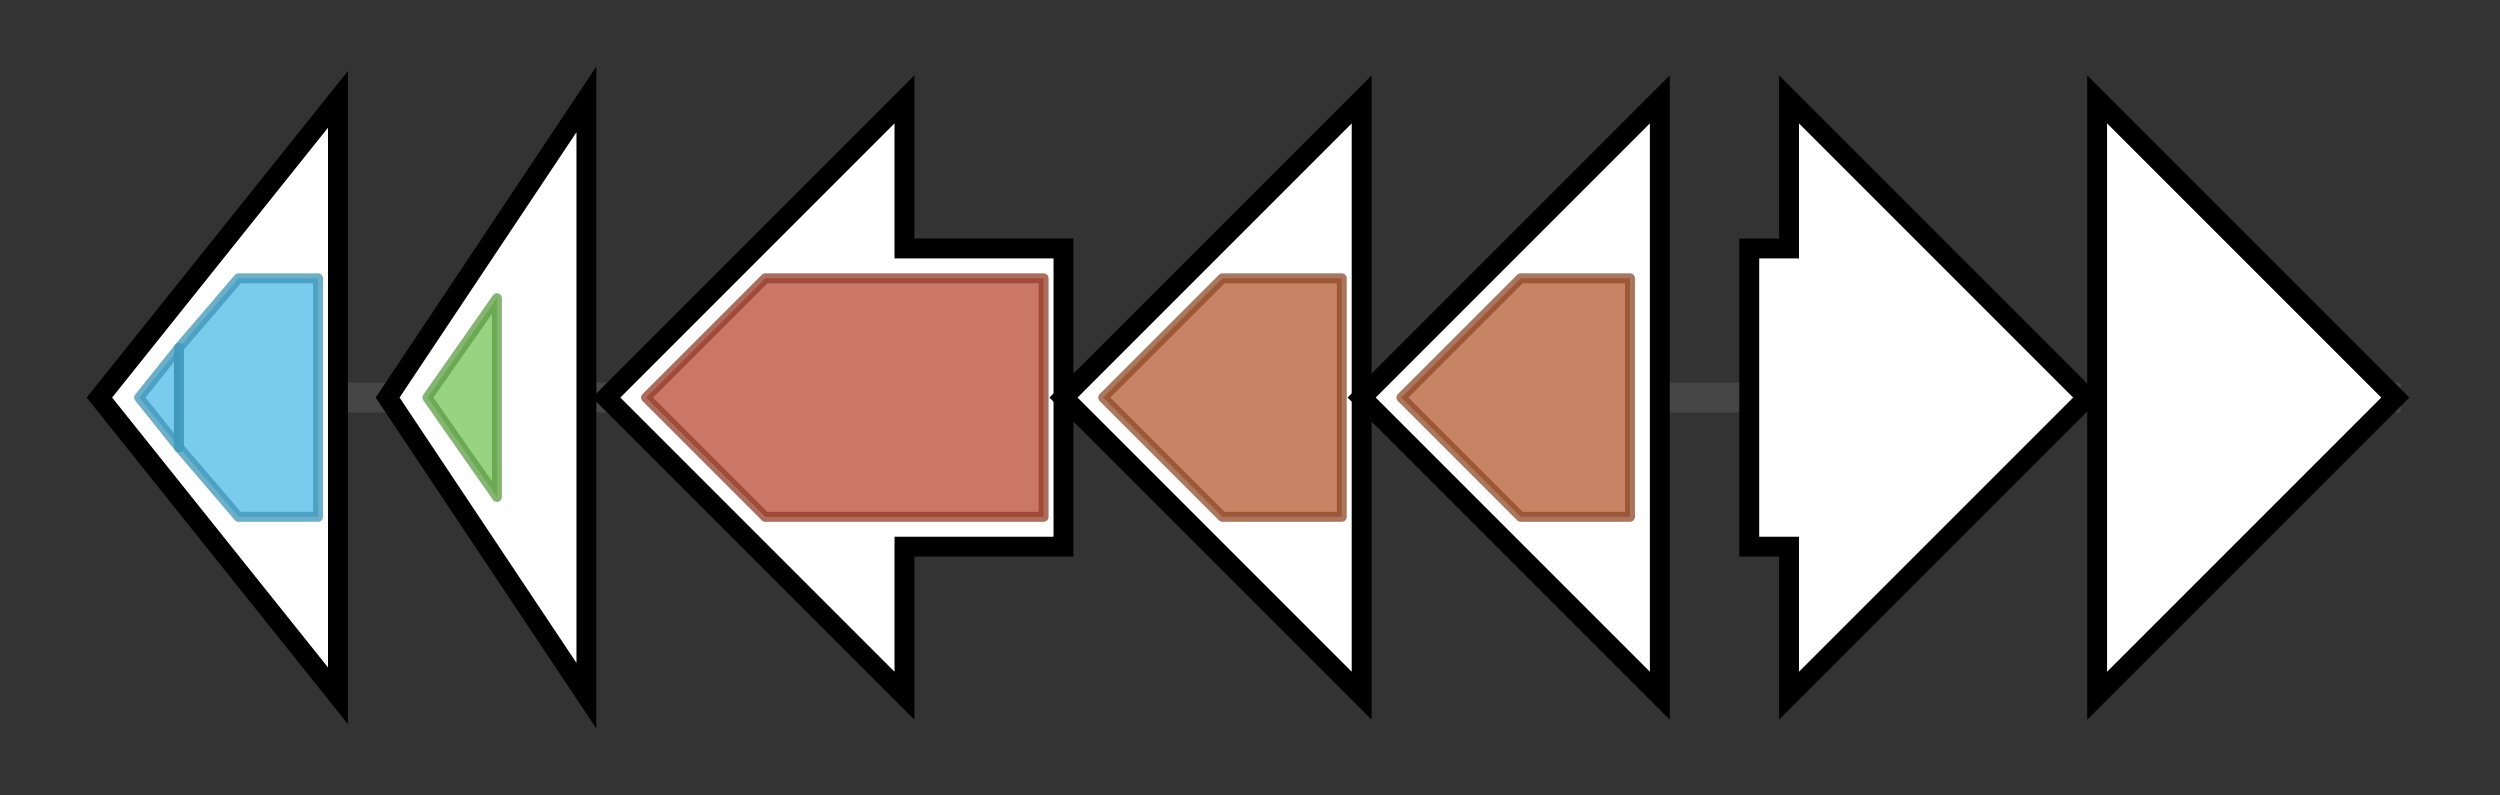 <svg version="1.1" baseProfile="full" xmlns="http://www.w3.org/2000/svg" width="251.533" height="80">
	<rect width="100%" height="100%" fill="#333333" stroke="none"/>
	<g>
		<line x1="10" y1="40.0" x2="241.533" y2="40.0" style="stroke:rgb(70,70,70); stroke-width:3 "/>
		<g>
			<title> (ctg11706_1)</title>
			<polygon class=" (ctg11706_1)" points="10,40 34,10 34,70" fill="rgb(255,255,255)" fill-opacity="1.0" stroke="rgb(0,0,0)" stroke-width="2"  />
			<g>
				<title>Gly_kinase (PF02595)
"Glycerate kinase family"</title>
				<polygon class="PF02595" points="14,40 18,35 18,45" stroke-linejoin="round" width="8" height="24" fill="rgb(77,186,228)" stroke="rgb(61,148,182)" stroke-width="1" opacity="0.75" />
			</g>
			<g>
				<title>Gly_kinase (PF02595)
"Glycerate kinase family"</title>
				<polygon class="PF02595" points="18,35 24,28 32,28 32,52 24,52 18,45" stroke-linejoin="round" width="14" height="24" fill="rgb(77,186,228)" stroke="rgb(61,148,182)" stroke-width="1" opacity="0.75" />
			</g>
		</g>
		<g>
			<title> (ctg11706_2)</title>
			<polygon class=" (ctg11706_2)" points="39,40 59,10 59,70" fill="rgb(255,255,255)" fill-opacity="1.0" stroke="rgb(0,0,0)" stroke-width="2"  />
			<g>
				<title>LytR_C (PF13399)
"LytR cell envelope-related transcriptional attenuator"</title>
				<polygon class="PF13399" points="43,40 50,30 50,50" stroke-linejoin="round" width="10" height="24" fill="rgb(116,196,86)" stroke="rgb(92,156,68)" stroke-width="1" opacity="0.75" />
			</g>
		</g>
		<g>
			<title> (ctg11706_3)</title>
			<polygon class=" (ctg11706_3)" points="107,25 91,25 91,10 61,40 91,70 91,55 107,55" fill="rgb(255,255,255)" fill-opacity="1.0" stroke="rgb(0,0,0)" stroke-width="2"  />
			<g>
				<title>Amino_oxidase (PF01593)
"Flavin containing amine oxidoreductase"</title>
				<polygon class="PF01593" points="65,40 77,28 105,28 105,52 77,52" stroke-linejoin="round" width="42" height="24" fill="rgb(184,74,52)" stroke="rgb(147,59,41)" stroke-width="1" opacity="0.75" />
			</g>
		</g>
		<g>
			<title> (ctg11706_4)</title>
			<polygon class=" (ctg11706_4)" points="137,25 137,25 137,10 107,40 137,70 137,55 137,55" fill="rgb(255,255,255)" fill-opacity="1.0" stroke="rgb(0,0,0)" stroke-width="2"  />
			<g>
				<title>SQS_PSY (PF00494)
"Squalene/phytoene synthase"</title>
				<polygon class="PF00494" points="111,40 123,28 135,28 135,52 123,52" stroke-linejoin="round" width="27" height="24" fill="rgb(178,91,49)" stroke="rgb(142,72,39)" stroke-width="1" opacity="0.75" />
			</g>
		</g>
		<g>
			<title> (ctg11706_5)</title>
			<polygon class=" (ctg11706_5)" points="167,25 167,25 167,10 137,40 167,70 167,55 167,55" fill="rgb(255,255,255)" fill-opacity="1.0" stroke="rgb(0,0,0)" stroke-width="2"  />
			<g>
				<title>SQS_PSY (PF00494)
"Squalene/phytoene synthase"</title>
				<polygon class="PF00494" points="141,40 153,28 164,28 164,52 153,52" stroke-linejoin="round" width="25" height="24" fill="rgb(178,91,49)" stroke="rgb(142,72,39)" stroke-width="1" opacity="0.75" />
			</g>
		</g>
		<g>
			<title> (ctg11706_6)</title>
			<polygon class=" (ctg11706_6)" points="176,25 180,25 180,10 210,40 180,70 180,55 176,55" fill="rgb(255,255,255)" fill-opacity="1.0" stroke="rgb(0,0,0)" stroke-width="2"  />
		</g>
		<g>
			<title> (ctg11706_7)</title>
			<polygon class=" (ctg11706_7)" points="211,25 211,25 211,10 241,40 211,70 211,55 211,55" fill="rgb(255,255,255)" fill-opacity="1.0" stroke="rgb(0,0,0)" stroke-width="2"  />
		</g>
	</g>
</svg>
